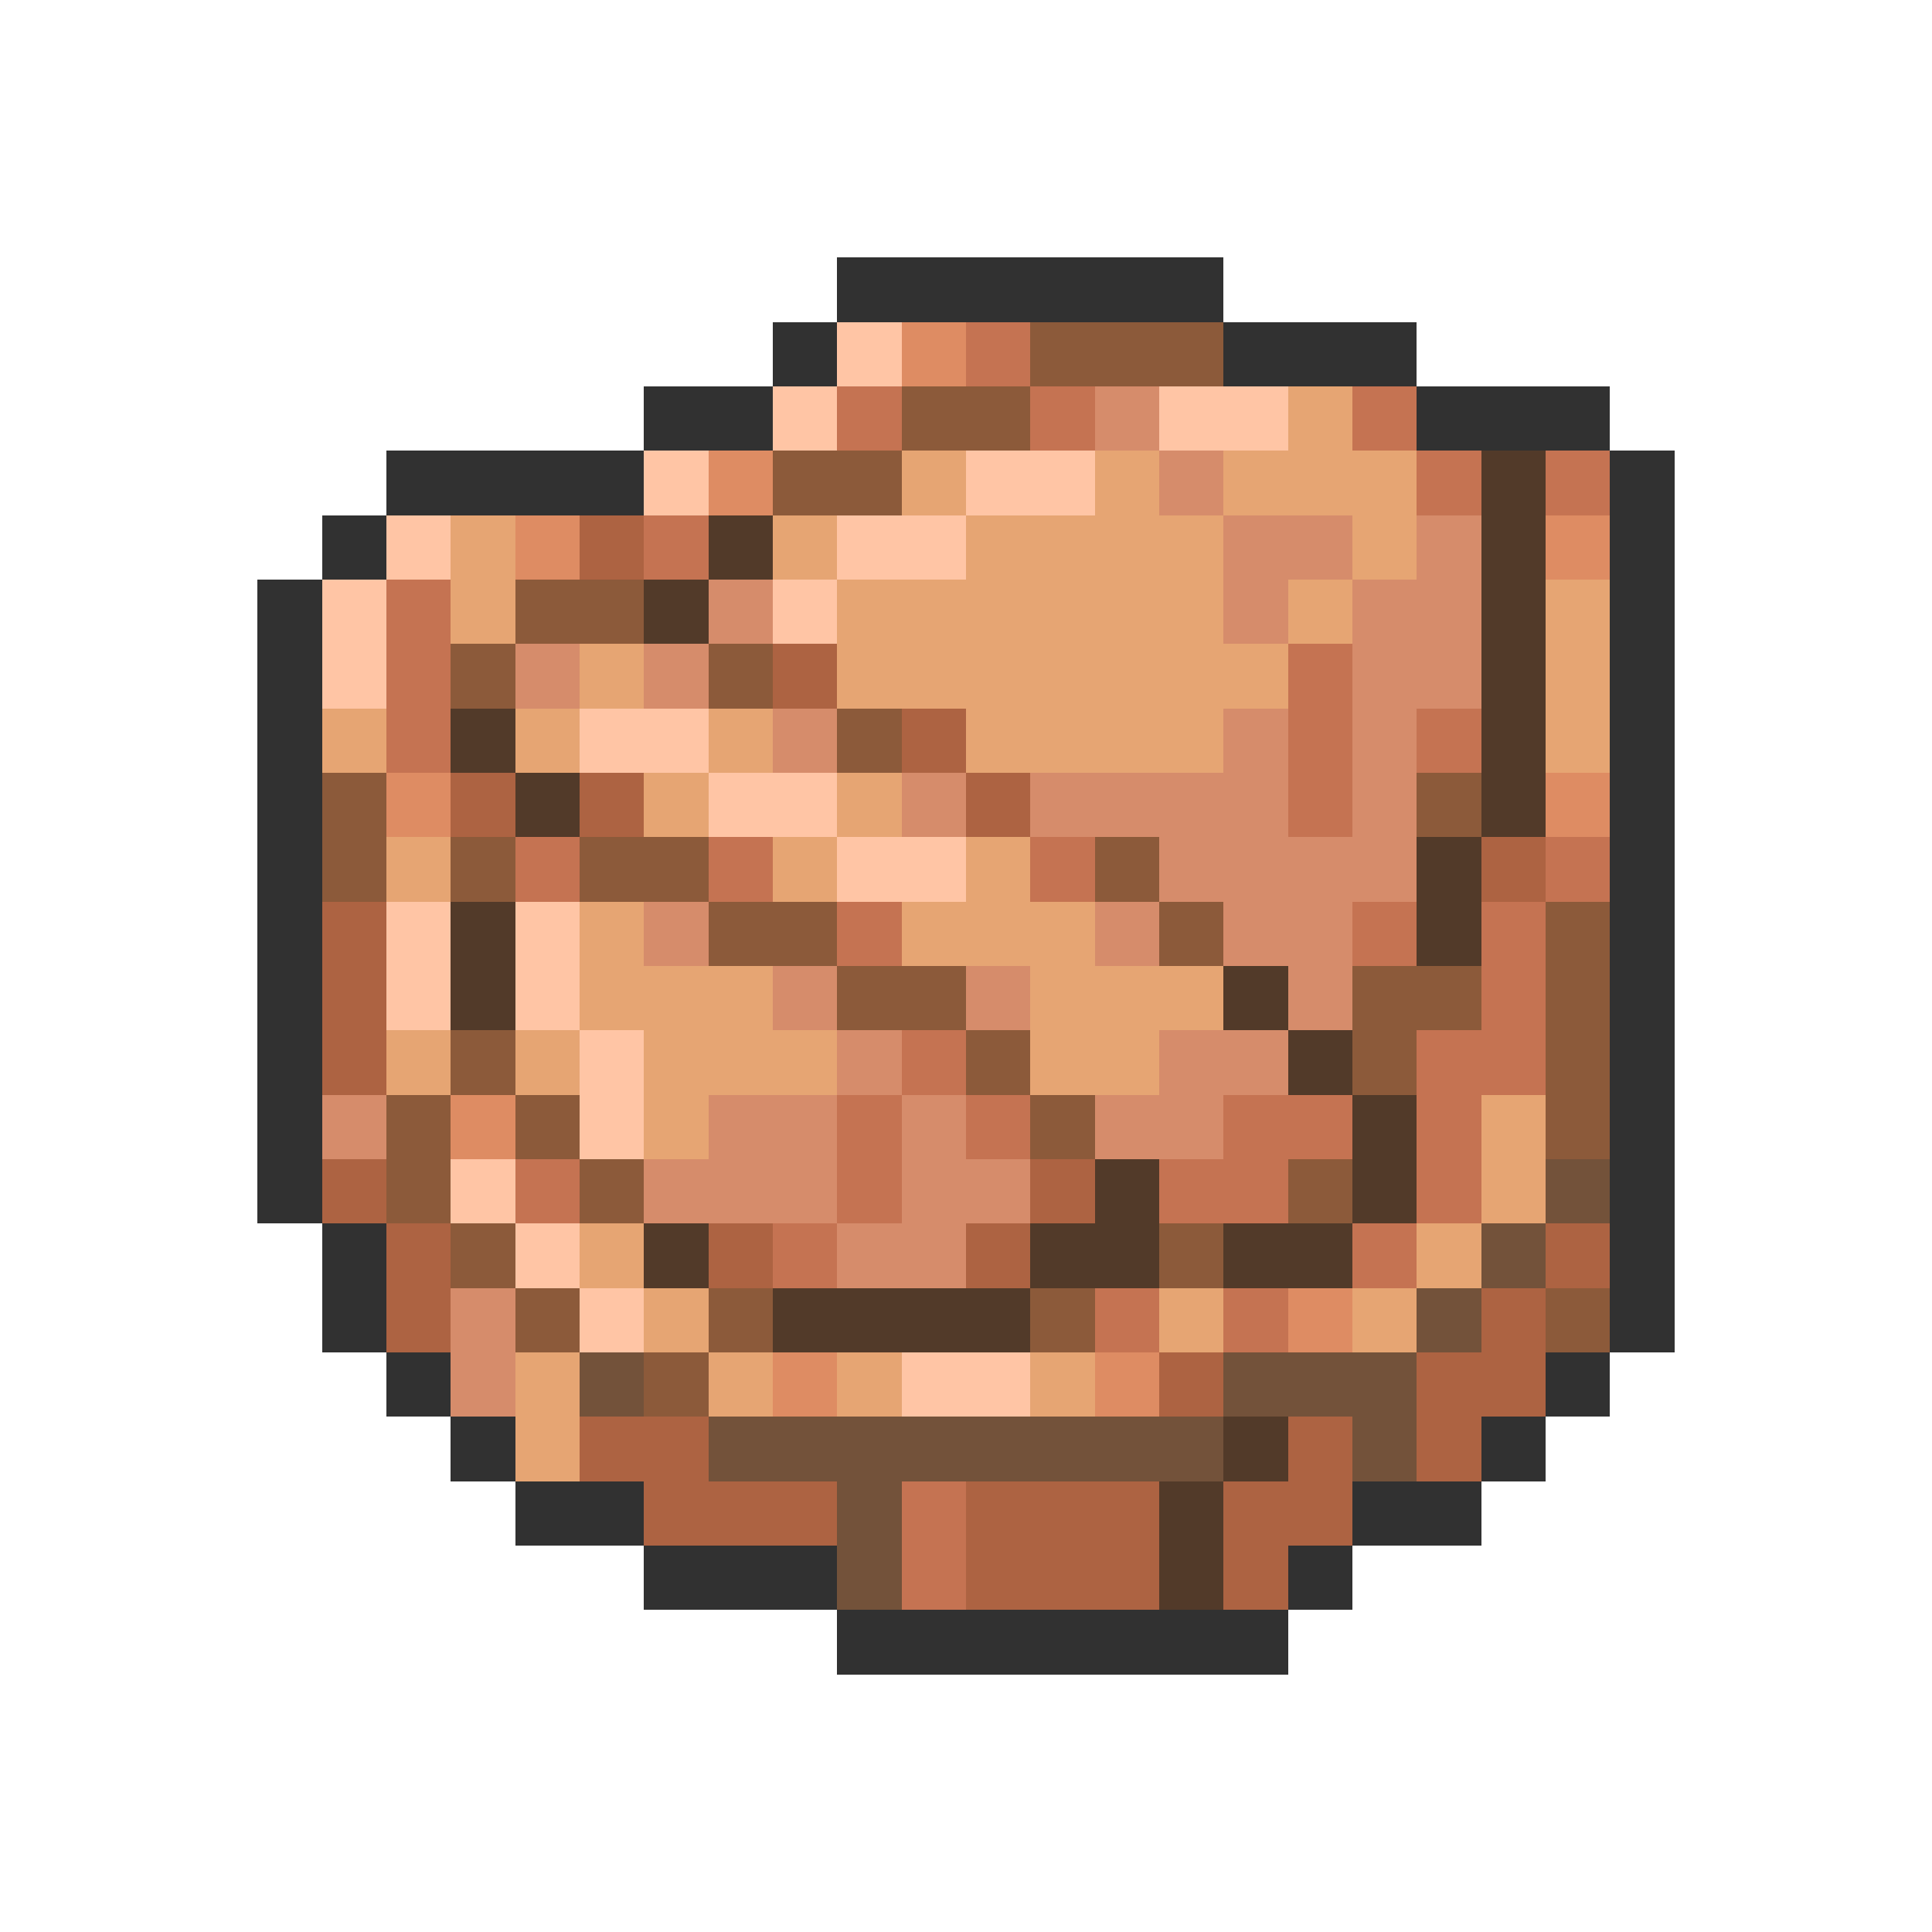 <svg xmlns="http://www.w3.org/2000/svg" viewBox="0 -0.5 30 30" shape-rendering="crispEdges">
<path stroke="#313131" d="M13 4h6M12 5h1M19 5h3M10 6h2M22 6h3M6 7h4M25 7h1M5 8h1M25 8h1M4 9h1M25 9h1M4 10h1M25 10h1M4 11h1M25 11h1M4 12h1M25 12h1M4 13h1M25 13h1M4 14h1M25 14h1M4 15h1M25 15h1M4 16h1M25 16h1M4 17h1M25 17h1M4 18h1M25 18h1M5 19h1M25 19h1M5 20h1M25 20h1M6 21h1M24 21h1M7 22h1M23 22h1M8 23h2M21 23h2M10 24h3M20 24h1M13 25h7" />
<path stroke="#ffc5a5" d="M13 5h1M12 6h1M18 6h2M10 7h1M15 7h2M6 8h1M13 8h2M5 9h1M12 9h1M5 10h1M9 11h2M11 12h2M13 13h2M6 14h1M8 14h1M6 15h1M8 15h1M9 16h1M9 17h1M7 18h1M8 19h1M9 20h1M14 21h2" />
<path stroke="#de8c63" d="M14 5h1M11 7h1M8 8h1M24 8h1M6 12h1M24 12h1M7 17h1M20 20h1M12 21h1M17 21h1" />
<path stroke="#c57352" d="M15 5h1M13 6h1M16 6h1M21 6h1M22 7h1M24 7h1M10 8h1M6 9h1M6 10h1M20 10h1M6 11h1M20 11h1M22 11h1M20 12h1M8 13h1M11 13h1M16 13h1M24 13h1M13 14h1M21 14h1M23 14h1M23 15h1M14 16h1M22 16h2M13 17h1M15 17h1M19 17h2M22 17h1M8 18h1M13 18h1M18 18h2M22 18h1M12 19h1M21 19h1M17 20h1M19 20h1M14 23h1M14 24h1" />
<path stroke="#8c5a3a" d="M16 5h3M14 6h2M12 7h2M8 9h2M7 10h1M11 10h1M13 11h1M5 12h1M22 12h1M5 13h1M7 13h1M9 13h2M17 13h1M11 14h2M18 14h1M24 14h1M13 15h2M21 15h2M24 15h1M7 16h1M15 16h1M21 16h1M24 16h1M6 17h1M8 17h1M16 17h1M24 17h1M6 18h1M9 18h1M20 18h1M7 19h1M18 19h1M8 20h1M11 20h1M16 20h1M24 20h1M10 21h1" />
<path stroke="#d68c6b" d="M17 6h1M18 7h1M19 8h2M22 8h1M11 9h1M19 9h1M21 9h2M8 10h1M10 10h1M21 10h2M12 11h1M19 11h1M21 11h1M14 12h1M16 12h4M21 12h1M18 13h4M10 14h1M17 14h1M19 14h2M12 15h1M15 15h1M20 15h1M13 16h1M18 16h2M5 17h1M11 17h2M14 17h1M17 17h2M10 18h3M14 18h2M13 19h2M7 20h1M7 21h1" />
<path stroke="#e6a573" d="M20 6h1M14 7h1M17 7h1M19 7h3M7 8h1M12 8h1M15 8h4M21 8h1M7 9h1M13 9h6M20 9h1M24 9h1M9 10h1M13 10h7M24 10h1M5 11h1M8 11h1M11 11h1M15 11h4M24 11h1M10 12h1M13 12h1M6 13h1M12 13h1M15 13h1M9 14h1M14 14h3M9 15h3M16 15h3M6 16h1M8 16h1M10 16h3M16 16h2M10 17h1M23 17h1M23 18h1M9 19h1M22 19h1M10 20h1M18 20h1M21 20h1M8 21h1M11 21h1M13 21h1M16 21h1M8 22h1" />
<path stroke="#523a29" d="M23 7h1M11 8h1M23 8h1M10 9h1M23 9h1M23 10h1M7 11h1M23 11h1M8 12h1M23 12h1M22 13h1M7 14h1M22 14h1M7 15h1M19 15h1M20 16h1M21 17h1M17 18h1M21 18h1M10 19h1M16 19h2M19 19h2M12 20h4M19 22h1M18 23h1M18 24h1" />
<path stroke="#ad6342" d="M9 8h1M12 10h1M14 11h1M7 12h1M9 12h1M15 12h1M23 13h1M5 14h1M5 15h1M5 16h1M5 18h1M16 18h1M6 19h1M11 19h1M15 19h1M24 19h1M6 20h1M23 20h1M18 21h1M22 21h2M9 22h2M20 22h1M22 22h1M10 23h3M15 23h3M19 23h2M15 24h3M19 24h1" />
<path stroke="#73523a" d="M24 18h1M23 19h1M22 20h1M9 21h1M19 21h3M11 22h8M21 22h1M13 23h1M13 24h1" />
</svg>